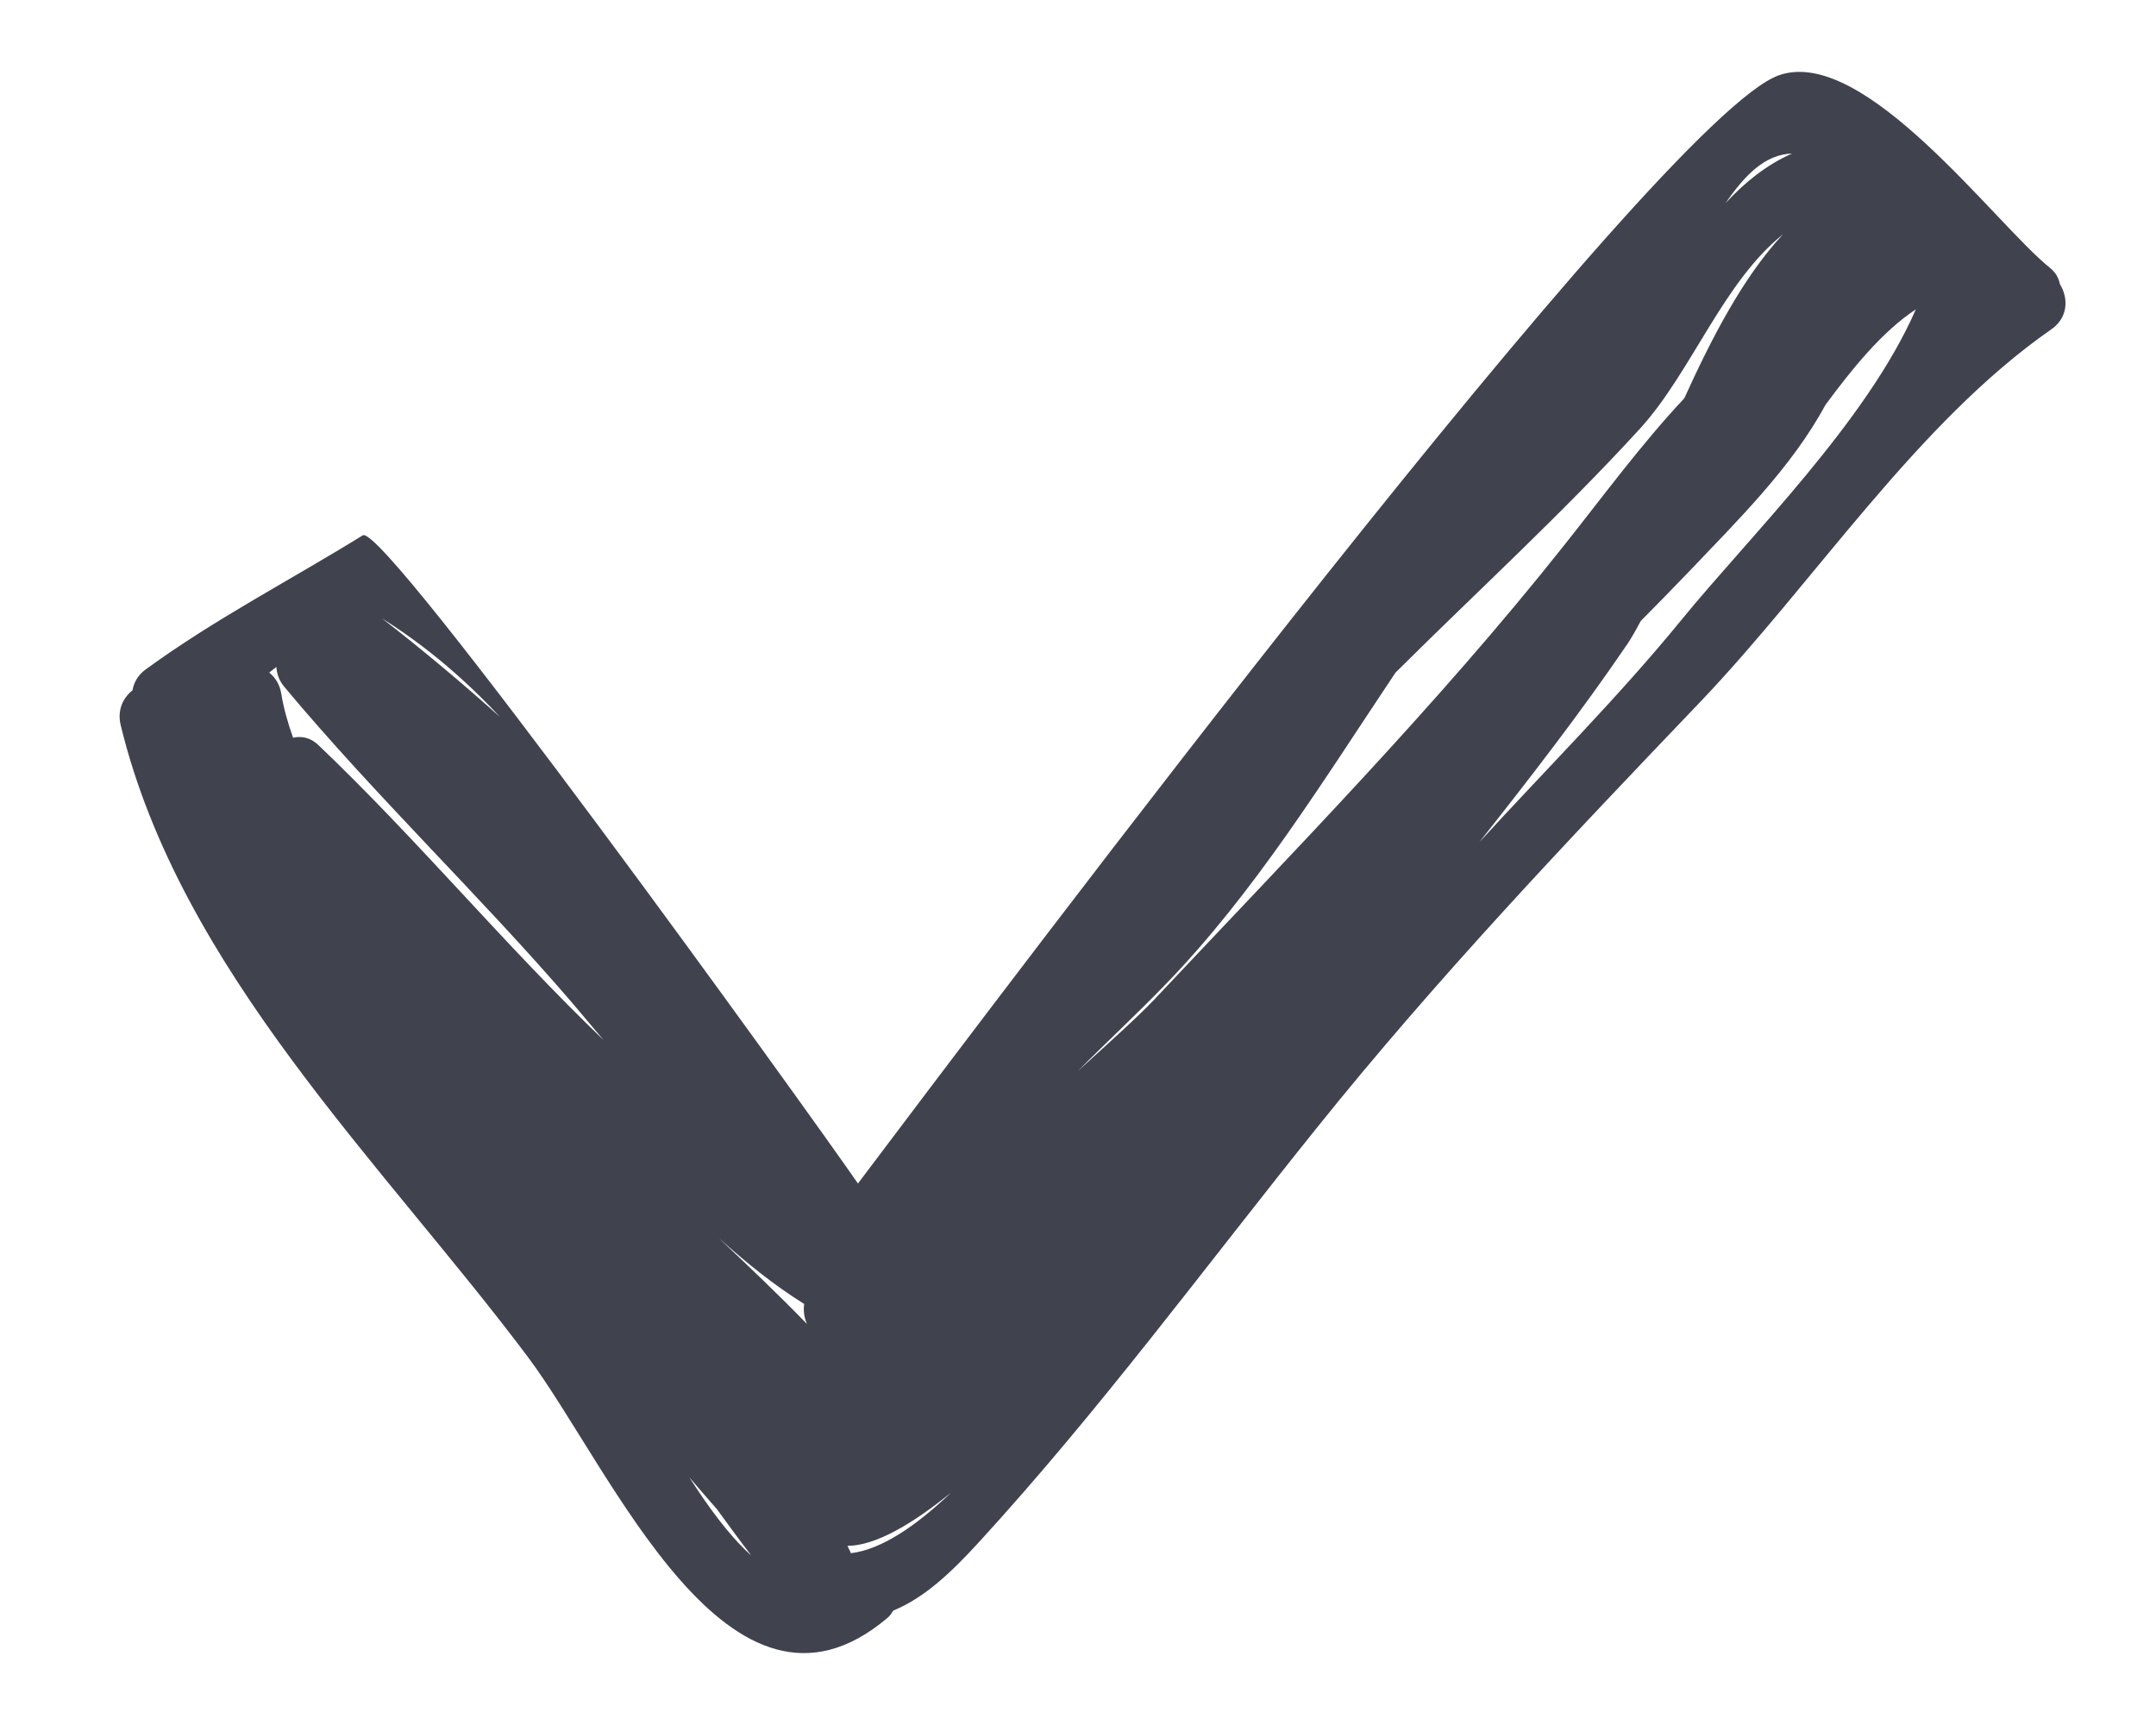 <svg width="15" height="12" viewBox="0 0 15 12" fill="none" xmlns="http://www.w3.org/2000/svg">
<path d="M14.332 1.978C14.323 1.937 14.305 1.898 14.263 1.864C13.88 1.557 12.973 0.317 12.378 0.523C11.547 0.81 6.981 6.892 5.969 8.233C5.616 7.722 2.671 3.632 2.524 3.724C2.018 4.037 1.496 4.305 1.012 4.658C0.958 4.698 0.931 4.749 0.922 4.802C0.856 4.854 0.814 4.94 0.84 5.046C1.255 6.752 2.665 8.096 3.672 9.439C4.257 10.22 5.073 12.184 6.173 11.256C6.192 11.241 6.203 11.222 6.215 11.204C6.431 11.115 6.616 10.941 6.809 10.73C7.647 9.816 8.385 8.812 9.163 7.844C9.994 6.808 10.915 5.839 11.829 4.883C12.626 4.048 13.334 2.943 14.273 2.29C14.39 2.208 14.391 2.073 14.332 1.978ZM3.479 4.988C3.216 4.752 2.943 4.523 2.658 4.302C2.965 4.495 3.236 4.727 3.479 4.988ZM2.216 5.184C2.16 5.13 2.097 5.119 2.039 5.132C2.003 5.03 1.973 4.927 1.957 4.826C1.946 4.76 1.914 4.711 1.873 4.679C1.889 4.666 1.905 4.653 1.923 4.64C1.926 4.688 1.942 4.735 1.978 4.778C2.615 5.541 3.332 6.222 3.979 6.974C4.053 7.061 4.126 7.148 4.199 7.235C3.511 6.575 2.905 5.84 2.216 5.184ZM4.795 10.276C4.86 10.351 4.923 10.426 4.989 10.5C5.065 10.605 5.142 10.71 5.221 10.813C5.221 10.815 5.222 10.816 5.222 10.817C5.066 10.675 4.923 10.475 4.795 10.276ZM5.001 8.613C5.19 8.782 5.387 8.942 5.595 9.071C5.59 9.105 5.592 9.137 5.6 9.169C5.603 9.183 5.609 9.197 5.614 9.21C5.416 9.006 5.209 8.809 5.001 8.613ZM5.919 10.805C5.918 10.803 5.919 10.801 5.918 10.799C5.911 10.784 5.903 10.77 5.896 10.754C6.089 10.752 6.34 10.608 6.617 10.383C6.373 10.616 6.131 10.78 5.919 10.805ZM12.468 1.068C12.289 1.147 12.139 1.269 12.006 1.412C12.138 1.221 12.278 1.074 12.468 1.068ZM8.03 6.954C7.922 7.068 7.731 7.24 7.499 7.451C7.704 7.244 7.916 7.048 8.106 6.851C8.727 6.212 9.208 5.428 9.709 4.679C10.277 4.114 10.866 3.576 11.409 2.983C11.767 2.591 11.987 1.964 12.405 1.63C12.126 1.928 11.906 2.358 11.718 2.771C11.42 3.088 11.157 3.448 10.88 3.796C10.003 4.902 8.993 5.93 8.03 6.954ZM11.701 4.309C11.259 4.851 10.762 5.345 10.291 5.86C10.647 5.409 11 4.954 11.325 4.476C11.35 4.438 11.381 4.385 11.415 4.32C11.529 4.205 11.643 4.089 11.755 3.972C12.079 3.63 12.464 3.255 12.7 2.817C12.889 2.561 13.096 2.306 13.329 2.152C12.991 2.93 12.171 3.733 11.701 4.309Z" fill="#40434E"/>
</svg>
